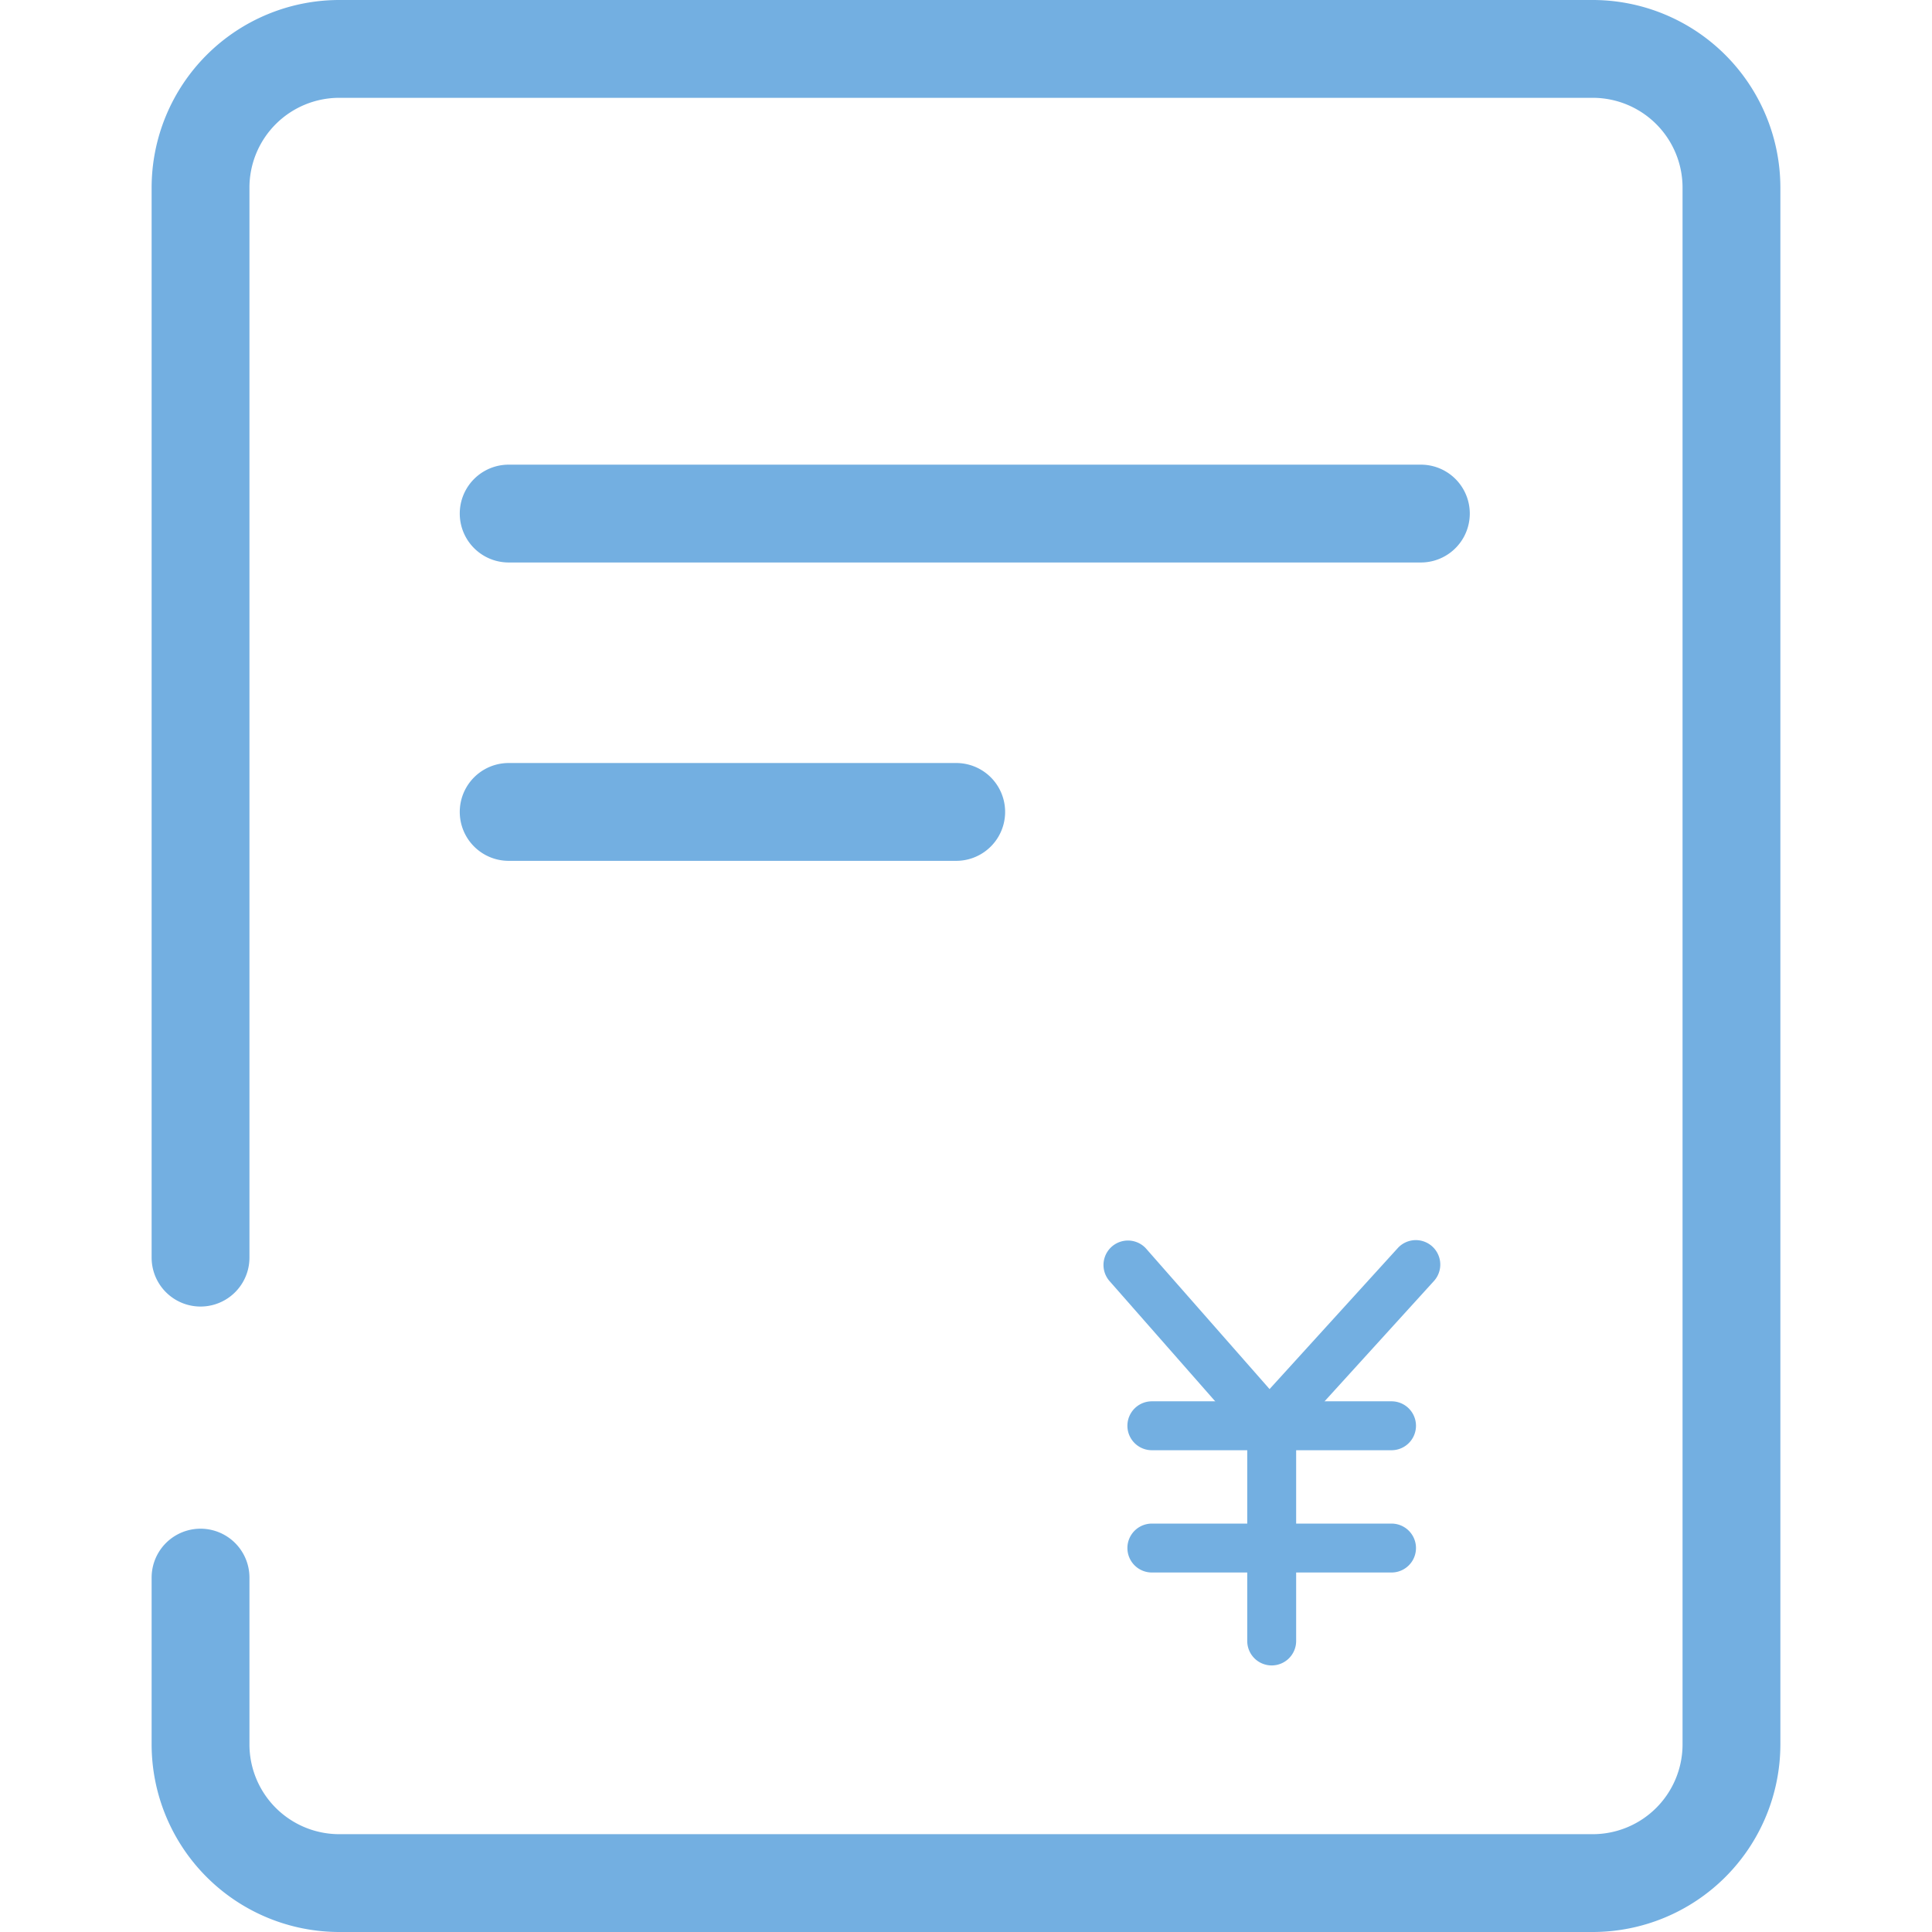 <?xml version="1.0" standalone="no"?><!DOCTYPE svg PUBLIC "-//W3C//DTD SVG 1.1//EN" "http://www.w3.org/Graphics/SVG/1.1/DTD/svg11.dtd"><svg t="1480739343460" class="icon" style="" viewBox="0 0 1024 1024" version="1.1" xmlns="http://www.w3.org/2000/svg" p-id="2574" xmlns:xlink="http://www.w3.org/1999/xlink" width="200" height="200"><defs><style type="text/css"></style></defs><path d="M844.23 1024H179.77A99.522 99.522 0 0 1 80.365 924.594v-88.427a25.924 25.924 0 0 1 51.848 0v88.427A47.61 47.61 0 0 0 179.77 972.152h664.459A47.61 47.61 0 0 0 891.787 924.594V99.406A47.61 47.61 0 0 0 844.23 51.848H179.77A47.61 47.61 0 0 0 132.213 99.406v567.166a25.924 25.924 0 0 1-51.848 0V99.406A99.522 99.522 0 0 1 179.77 0h664.459A99.522 99.522 0 0 1 943.635 99.406v825.188A99.522 99.522 0 0 1 844.23 1024z" p-id="2575" fill="#73AFE1"></path><path d="M753.094 298.127H269.61a25.924 25.924 0 0 1 0-51.848h483.484a25.924 25.924 0 0 1 0 51.848zM506.815 456.263H269.61a25.924 25.924 0 0 1 0-51.848h237.205a25.924 25.924 0 0 1 0 51.848zM672.729 768.648h-0.104a12.962 12.962 0 0 1-9.631-4.407l-75.18-85.549a12.962 12.962 0 0 1 19.443-17.123L672.898 736.243l68.025-74.817a12.962 12.962 0 0 1 19.184 17.434l-77.772 85.549A12.962 12.962 0 0 1 672.729 768.648z" p-id="2576" fill="#73AFE1"></path><path d="M737.539 768.648h-127.028a12.962 12.962 0 1 1 0-25.924h127.028a12.962 12.962 0 0 1 0 25.924zM737.539 833.458h-127.028a12.962 12.962 0 0 1 0-25.924h127.028a12.962 12.962 0 0 1 0 25.924z" p-id="2577" fill="#73AFE1"></path><path d="M674.025 882.714a12.962 12.962 0 0 1-12.962-12.962v-111.473a12.962 12.962 0 0 1 25.924 0v111.473a12.962 12.962 0 0 1-12.962 12.962z" p-id="2578" fill="#73AFE1"></path></svg>